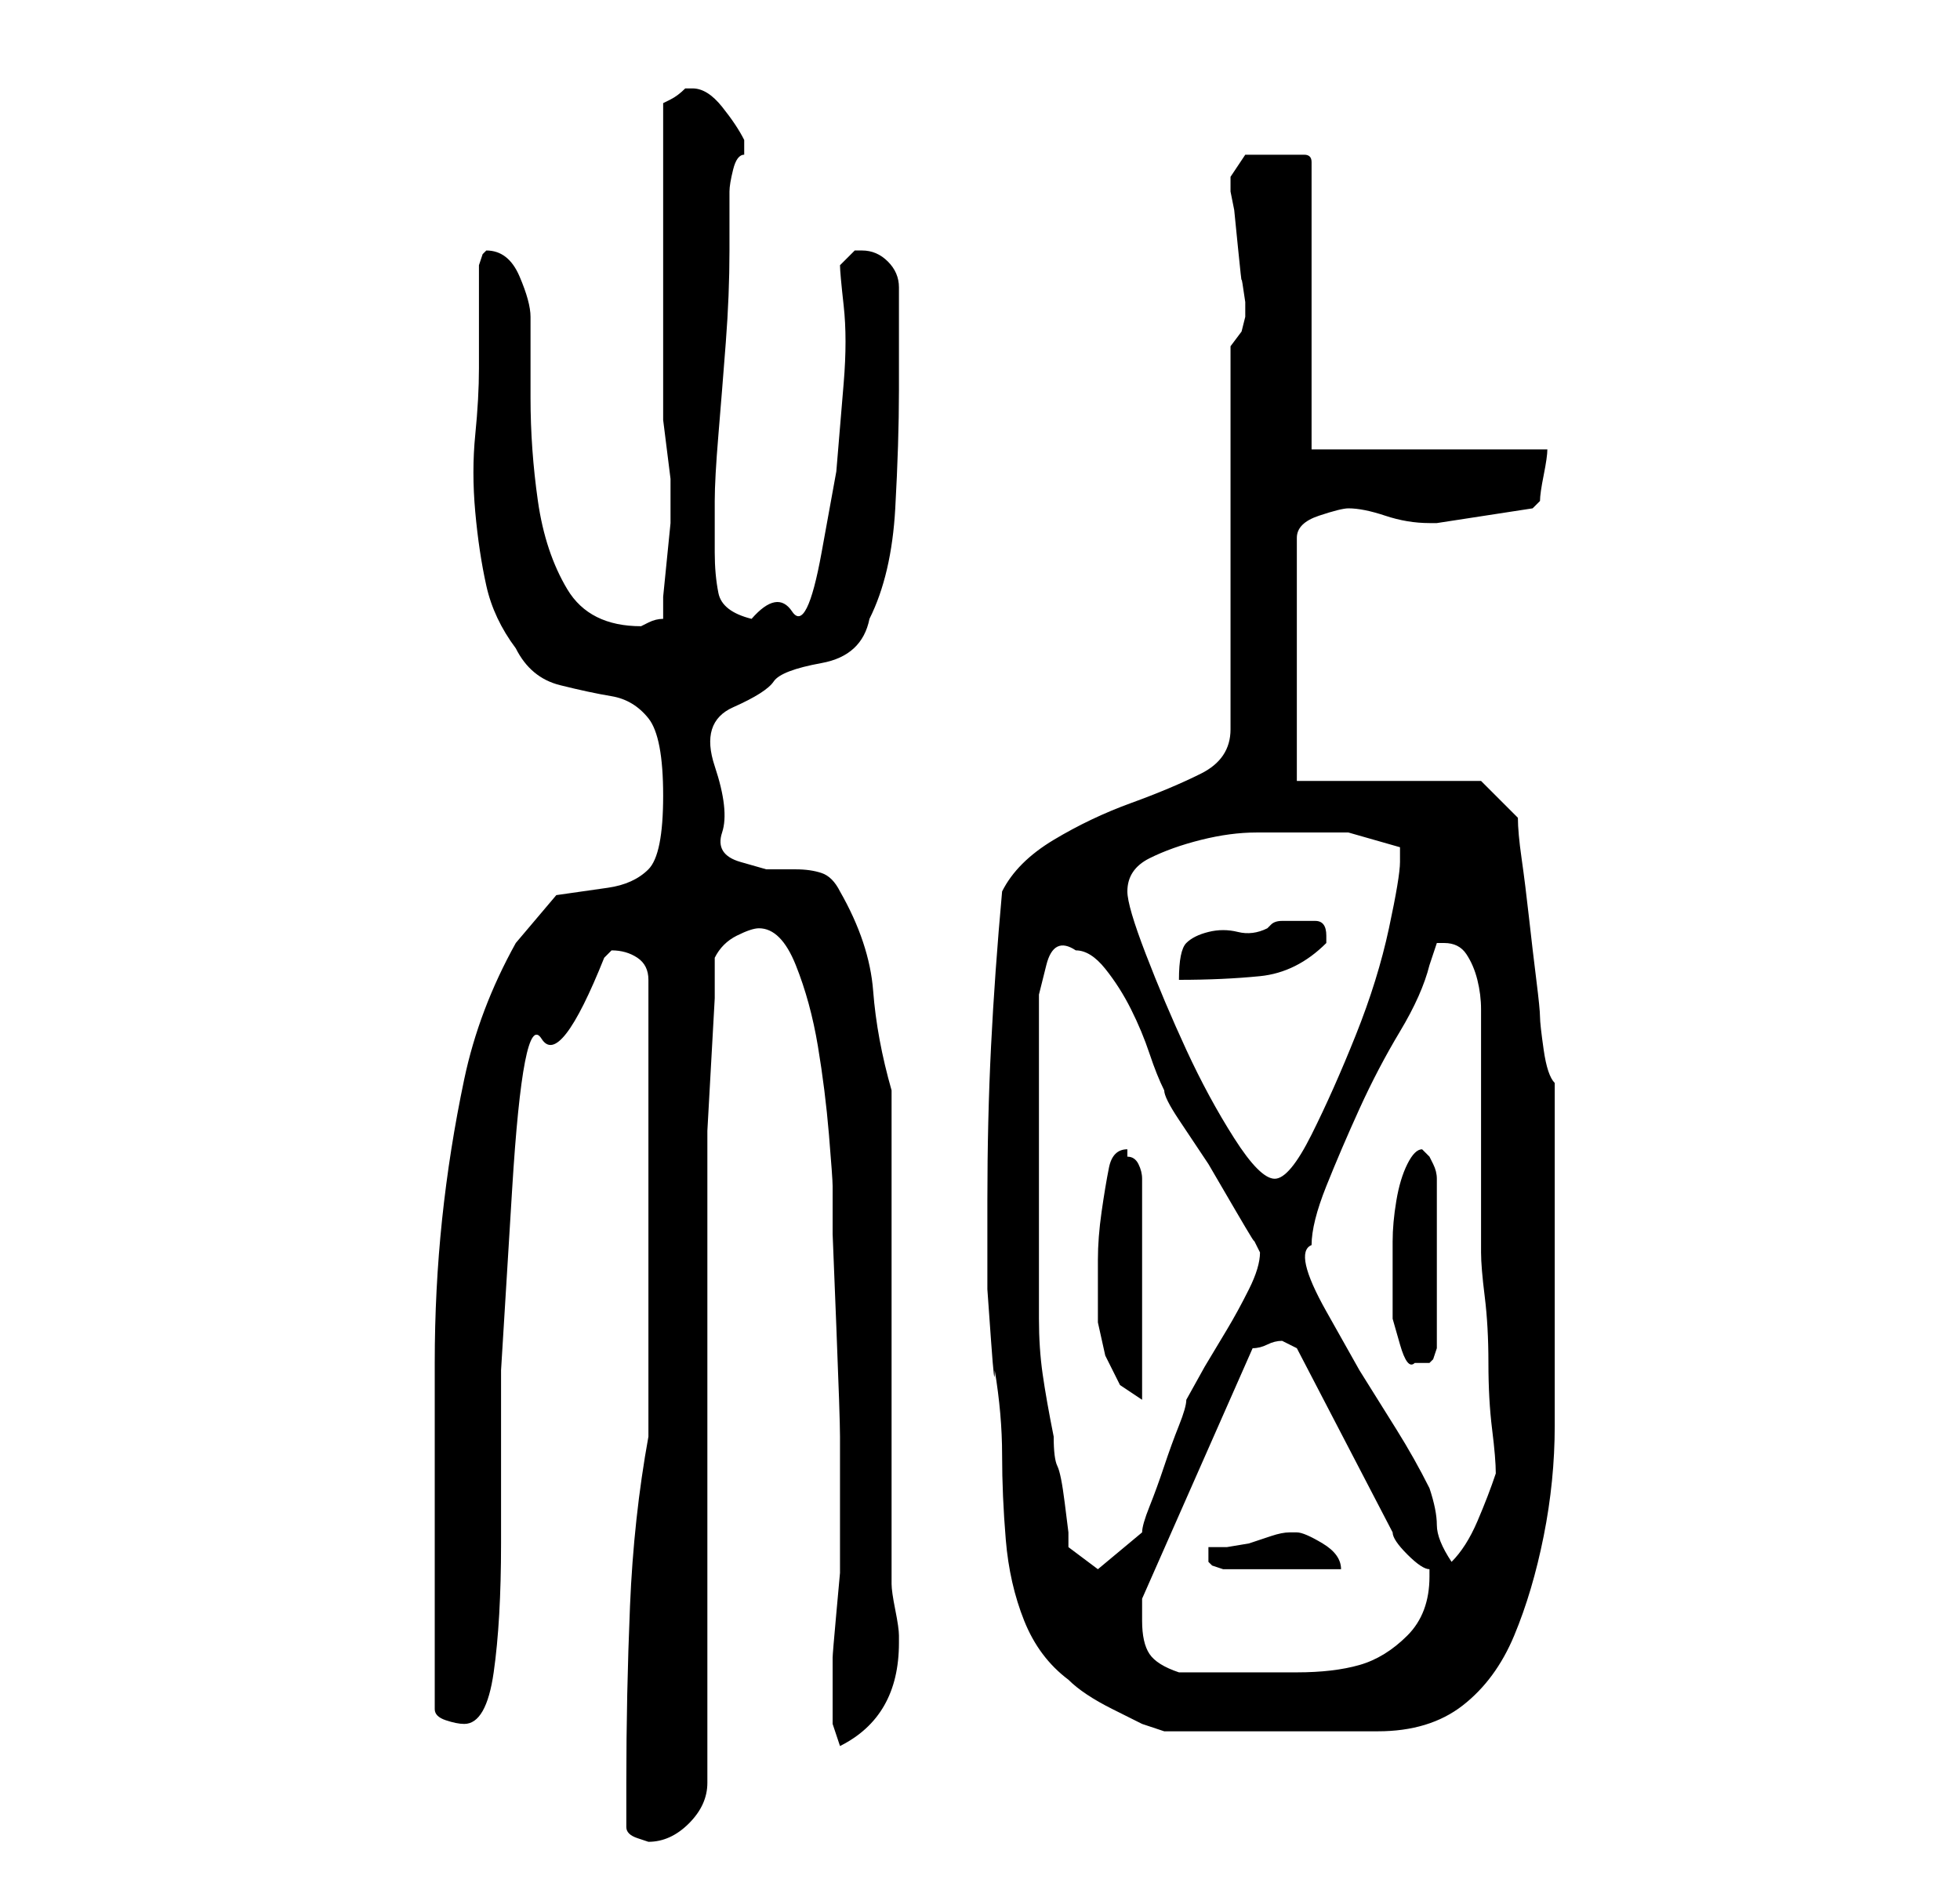 <?xml version="1.0" standalone="no"?>
<!DOCTYPE svg PUBLIC "-//W3C//DTD SVG 1.1//EN" "http://www.w3.org/Graphics/SVG/1.1/DTD/svg11.dtd" >
<svg xmlns="http://www.w3.org/2000/svg" xmlns:xlink="http://www.w3.org/1999/xlink" version="1.1" viewBox="-10 0 266 256">
   <path fill="currentColor"
d="M75 248q0 1 1.5 1.5l1.5 0.5q3 0 5.5 -2.5t2.5 -5.5v-82v-6.5t0.5 -9t0.5 -9v-5.5q1 -2 3 -3t3 -1q3 0 5 5t3 11t1.5 12t0.5 7v6.5t0.5 12.5t0.5 15v13v1v1v3.5t-0.5 5.5t-0.5 6v3v3v3t1 3q4 -2 6 -5.5t2 -8.5v-1q0 -1 -0.5 -3.5t-0.5 -3.5v-67q-2 -7 -2.5 -13.5
t-4.5 -13.5q-1 -2 -2.5 -2.5t-3.5 -0.5h-4t-3.5 -1t-2.5 -4t-1 -9t2.5 -8t5.5 -3.5t6.5 -2.5t6.5 -6q3 -6 3.5 -15t0.5 -16v-3v-4v-4v-3q0 -2 -1.5 -3.5t-3.5 -1.5h-1v0l-0.5 0.5l-1.5 1.5q0 1 0.5 5.5t0 10.5l-1 12t-2 11t-4 8t-5.5 1q-4 -1 -4.5 -3.5t-0.5 -5.5v-7
q0 -3 0.5 -9t1 -12.5t0.5 -12.5v-8q0 -1 0.5 -3t1.5 -2v-1v-1q-1 -2 -3 -4.5t-4 -2.5h-1q-1 1 -2 1.5l-1 0.5v20v20v3t0.5 4t0.5 4v3v3t-0.5 5t-0.5 5v3q-1 0 -2 0.5l-1 0.5q-7 0 -10 -5t-4 -12t-1 -14v-11q0 -2 -1.5 -5.5t-4.5 -3.5l-0.5 0.5t-0.5 1.5v14q0 4 -0.5 9
t0 10.5t1.5 10t4 8.5q2 4 6 5t7 1.5t5 3t2 10.5t-2 10t-5.5 2.5l-7 1t-5.5 6.5q-5 9 -7 18.5t-3 19t-1 19.5v21v26q0 1 1.5 1.5t2.5 0.5q3 0 4 -7t1 -17.5v-23.5t1.5 -24.5t4 -20.5t8.5 -11l0.5 -0.5l0.5 -0.5q2 0 3.5 1t1.5 3v62q-2 11 -2.5 23t-0.5 24v3.5v2.5zM125 186
q1 6 1 11.5t0.5 11.5t2.5 11t6 8q1 1 2.5 2t3.5 2l4 2t3 1h29q7 0 11.5 -3.5t7 -9.5t4 -13.5t1.5 -15v-14v-10.5v-4v-7.5v-6.5v-4q-1 -1 -1.5 -4.5t-0.5 -4.5t-0.5 -5t-1 -8.5t-1 -8t-0.5 -5.5l-5 -5h-25v-33q0 -2 3 -3t4 -1q2 0 5 1t6 1h1l13 -2l0.5 -0.5l0.5 -0.5
q0 -1 0.5 -3.5t0.5 -3.5h-32v-39q0 -1 -1 -1h-2h-1.5h-0.5h-4t-2 3v1v1l0.5 2.5t0.5 5t0.5 4.5t0.5 3v1v1l-0.5 2t-1.5 2v52q0 4 -4 6t-9.5 4t-10.5 5t-7 7q-1 11 -1.5 21t-0.5 21v5v7t0.5 7t0.5 4zM145 220v-2v-1l15 -34q1 0 2 -0.5t2 -0.5l1 0.5l1 0.5l13 25q0 1 2 3t3 2
v0.5v0.5q0 5 -3 8t-6.5 4t-8.5 1h-7h-9q-3 -1 -4 -2.5t-1 -4.5zM131 162v-5v-6v-5v-3v-3.5v-4.5t1 -4t4 -2q2 0 4 2.5t3.5 5.5t2.5 6t2 5q0 1 2 4l4 6t3.5 6t2.5 4l0.5 1l0.5 1q0 2 -1.5 5t-3 5.5l-3 5t-2.5 4.5q0 1 -1 3.5t-2 5.5t-2 5.5t-1 3.5l-6 5l-4 -3v-2t-0.5 -4
t-1 -5t-0.5 -4q-1 -5 -1.5 -8.5t-0.5 -7.5v-7v-10zM154 211v1l0.5 0.5t1.5 0.5h16q0 -2 -2.5 -3.5t-3.5 -1.5h-1q-1 0 -2.5 0.5l-3 1t-3 0.5h-2.5v1zM168 169q0 -3 2 -8t4.5 -10.5t5.5 -10.5t4 -9l0.5 -1.5l0.5 -1.5h0.5h0.5q2 0 3 1.5t1.5 3.5t0.5 4v3v6v9v9v6q0 2 0.5 6
t0.5 9t0.5 9t0.5 6q-1 3 -2.5 6.5t-3.5 5.5q-2 -3 -2 -5t-1 -5q-2 -4 -4.5 -8l-5 -8t-4.5 -8t-2 -9zM139 176v3.5t1 4.5l2 4t3 2v-30q0 -1 -0.5 -2t-1.5 -1v-1q-2 0 -2.5 2.5t-1 6t-0.5 6.5v5zM179 172v1v2v4t1 3.5t2 2.5h1v0h1l0.5 -0.5t0.5 -1.5v-23q0 -1 -0.5 -2l-0.5 -1
l-1 -1q-1 0 -2 2t-1.5 5t-0.5 5.5v3.5zM143 121q0 -3 3 -4.5t7 -2.5t7.5 -1h5.5h7t7 2v2q0 2 -1.5 9t-4.5 14.5t-6 13.5t-5 6t-5.5 -5.5t-6.5 -12t-5.5 -13t-2.5 -8.5zM166 125h-2q-1 0 -1.5 0.5l-0.5 0.5q-2 1 -4 0.5t-4 0t-3 1.5t-1 5q6 0 11 -0.5t9 -4.5v-1q0 -2 -1.5 -2
h-2.5z" />
</svg>
